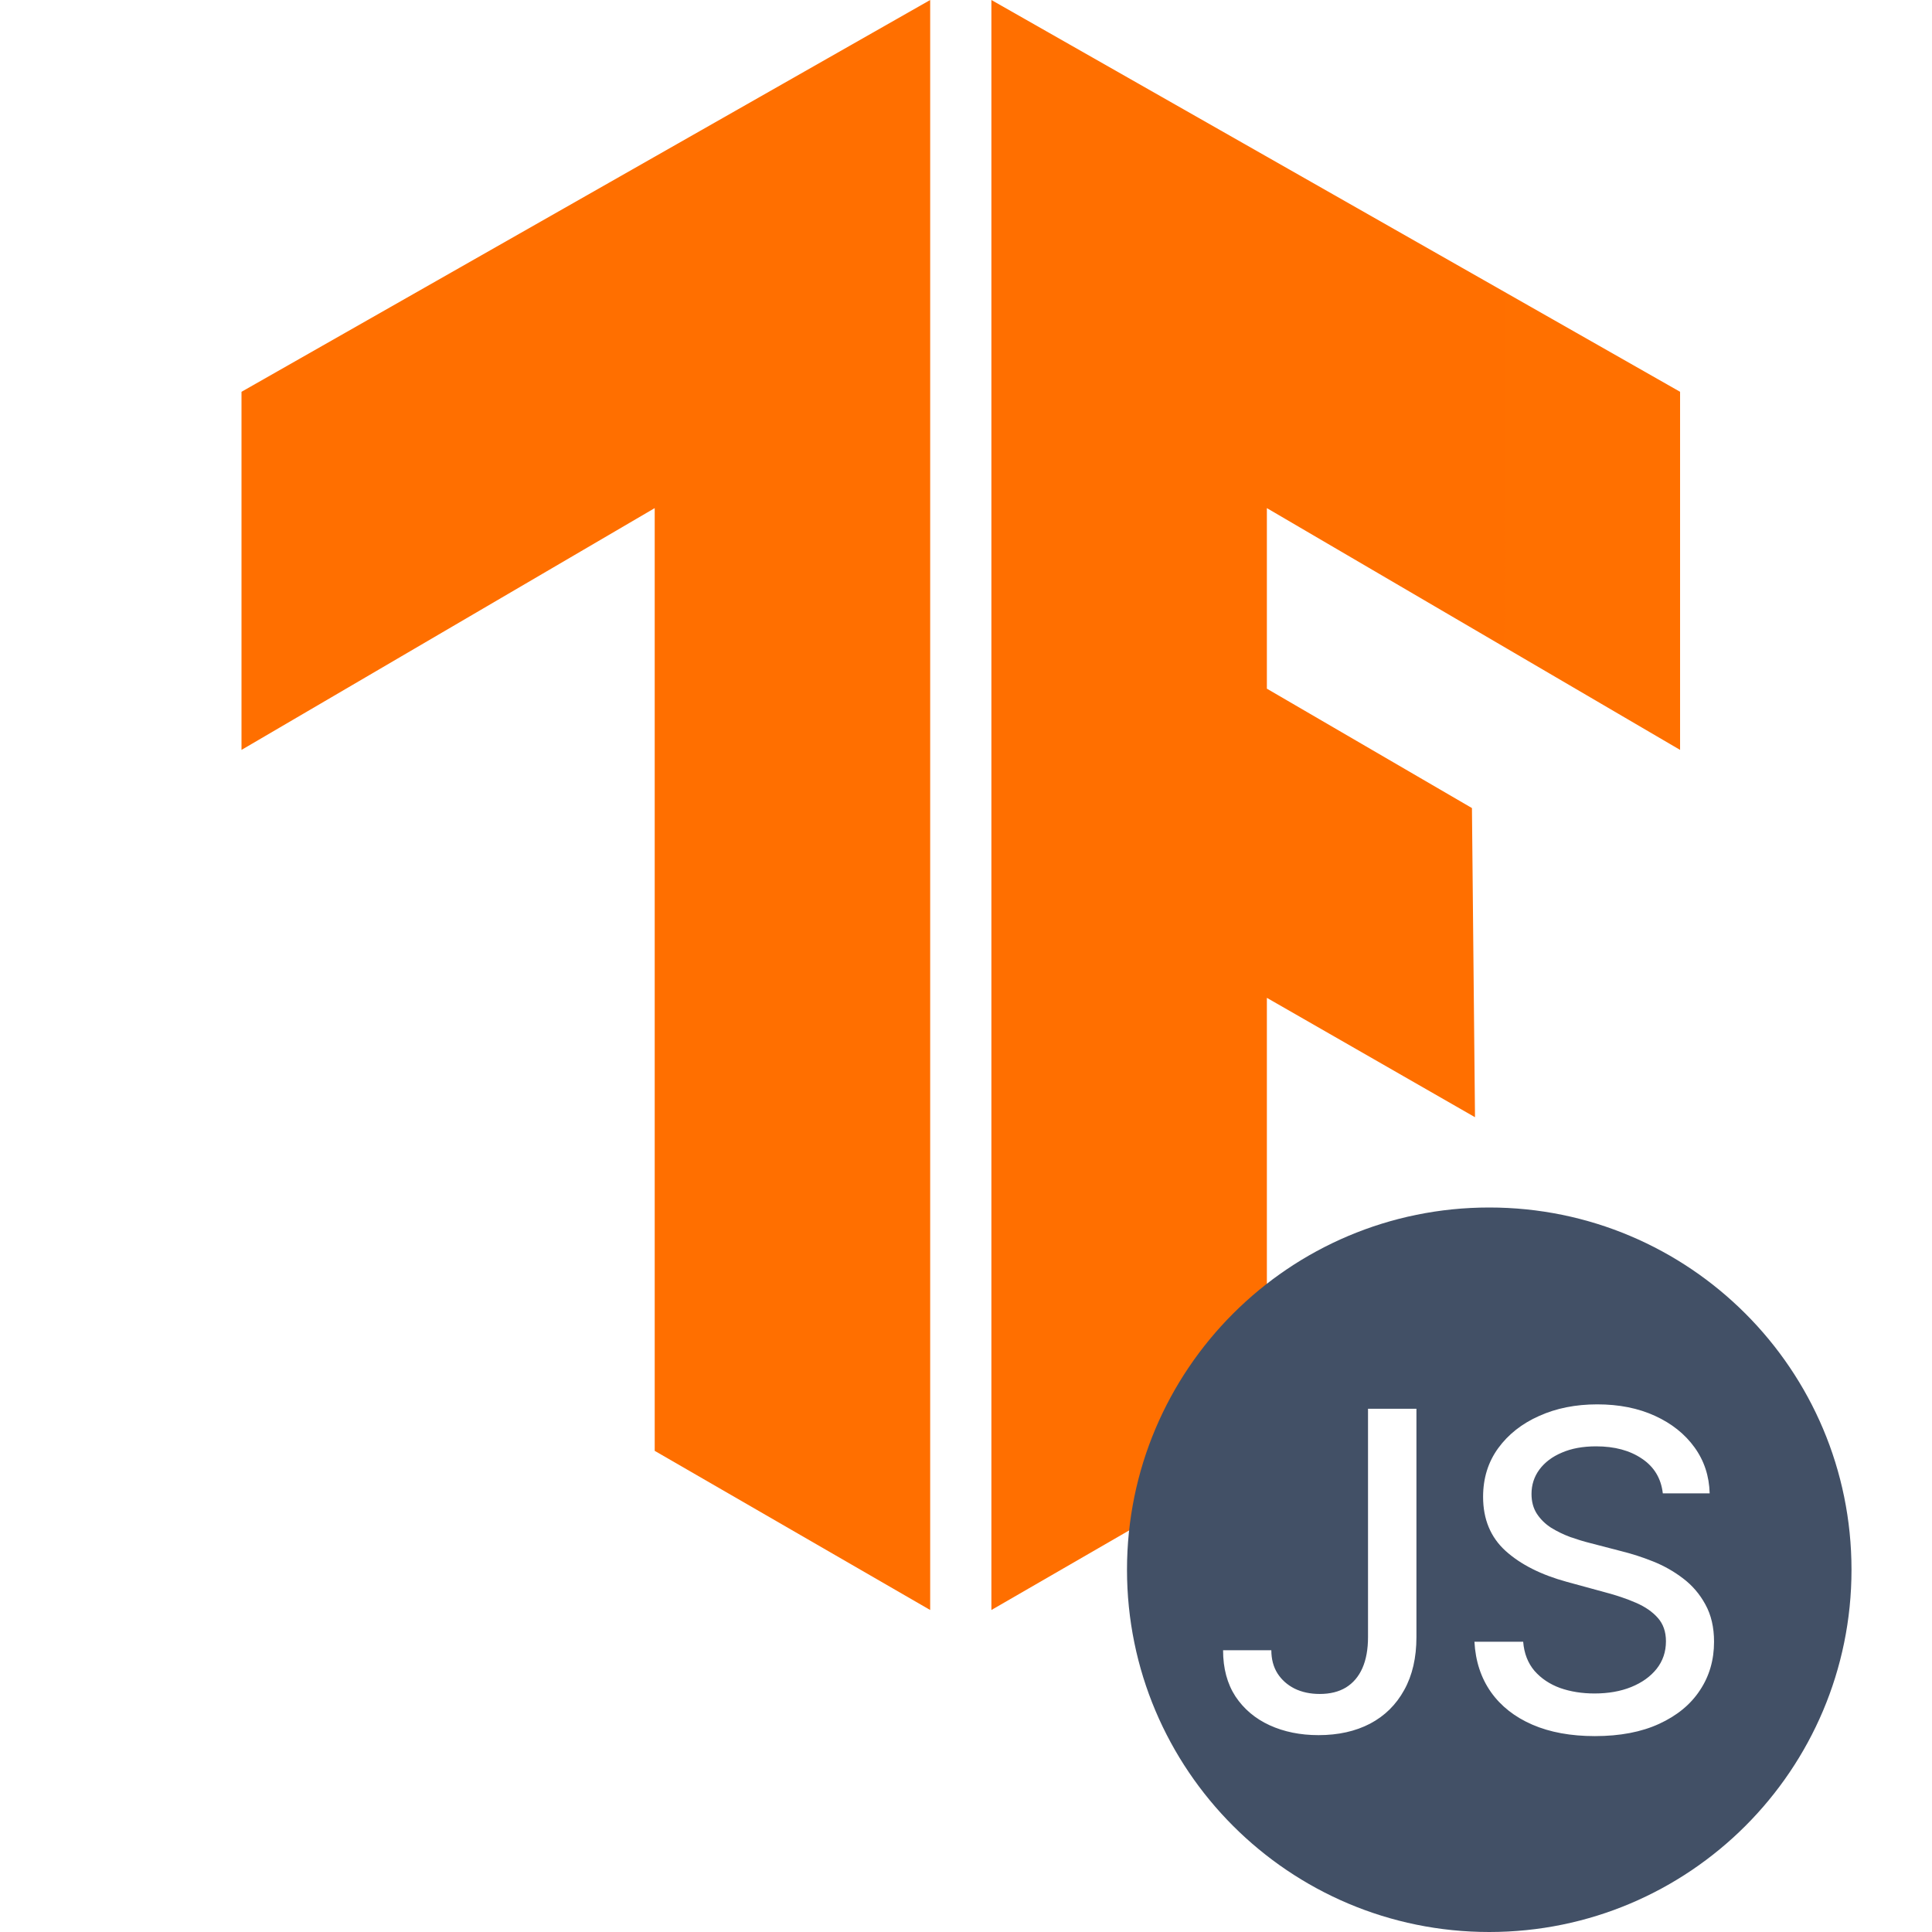 <svg width="48" height="48" viewBox="0 0 48 48" fill="none" xmlns="http://www.w3.org/2000/svg">
<path d="M24.631 0L41.741 9.734V18.631L31.475 12.624V17.11L36.57 20.076L36.646 27.757L31.475 24.791V36.046L24.631 40V0ZM23.11 0V40L16.266 36.046V12.624L6 18.631V9.734L23.11 0Z" fill="url(#paint0_linear_131_9)"/>
<path fill-rule="evenodd" clip-rule="evenodd" d="M37 48C41.971 48 46 43.971 46 39C46 34.029 41.971 30 37 30C32.029 30 28 34.029 28 39C28 43.971 32.029 48 37 48ZM35.191 35H33.988V40.672C33.988 40.977 33.941 41.234 33.848 41.445C33.754 41.656 33.617 41.816 33.438 41.926C33.26 42.033 33.044 42.086 32.789 42.086C32.555 42.086 32.346 42.042 32.164 41.953C31.984 41.862 31.842 41.736 31.738 41.574C31.637 41.413 31.586 41.221 31.586 41H30.387C30.387 41.45 30.49 41.833 30.695 42.148C30.904 42.461 31.186 42.699 31.543 42.863C31.902 43.027 32.307 43.109 32.758 43.109C33.247 43.109 33.675 43.014 34.039 42.824C34.404 42.632 34.686 42.353 34.887 41.988C35.09 41.624 35.191 41.185 35.191 40.672V35ZM40.796 36.242C41.098 36.445 41.27 36.732 41.312 37.102H42.476C42.465 36.672 42.34 36.292 42.101 35.961C41.861 35.628 41.533 35.366 41.116 35.176C40.702 34.986 40.224 34.891 39.683 34.891C39.146 34.891 38.664 34.987 38.237 35.18C37.81 35.37 37.472 35.637 37.222 35.98C36.972 36.324 36.847 36.727 36.847 37.188C36.847 37.745 37.033 38.193 37.405 38.531C37.78 38.87 38.288 39.126 38.929 39.301L39.874 39.559C40.16 39.634 40.417 39.721 40.644 39.82C40.873 39.919 41.054 40.044 41.187 40.195C41.322 40.346 41.39 40.54 41.39 40.777C41.39 41.038 41.313 41.266 41.159 41.461C41.005 41.654 40.795 41.805 40.526 41.914C40.261 42.021 39.957 42.074 39.616 42.074C39.306 42.074 39.021 42.029 38.761 41.938C38.503 41.844 38.291 41.702 38.124 41.512C37.96 41.319 37.866 41.078 37.843 40.789H36.632C36.658 41.271 36.795 41.688 37.042 42.039C37.289 42.388 37.632 42.658 38.069 42.848C38.507 43.038 39.025 43.133 39.624 43.133C40.249 43.133 40.782 43.031 41.222 42.828C41.664 42.625 42.002 42.348 42.233 41.996C42.468 41.645 42.585 41.242 42.585 40.789C42.585 40.43 42.513 40.121 42.37 39.863C42.23 39.605 42.045 39.389 41.815 39.215C41.586 39.04 41.338 38.9 41.069 38.793C40.801 38.686 40.539 38.602 40.284 38.539L39.503 38.336C39.347 38.297 39.184 38.247 39.015 38.188C38.845 38.125 38.687 38.048 38.538 37.957C38.392 37.863 38.274 37.747 38.183 37.609C38.094 37.471 38.05 37.307 38.05 37.117C38.05 36.891 38.115 36.689 38.245 36.512C38.378 36.332 38.564 36.191 38.804 36.09C39.043 35.986 39.327 35.934 39.655 35.934C40.114 35.934 40.494 36.036 40.796 36.242Z" fill="#425066"/>
<defs>
<linearGradient id="paint0_linear_131_9" x1="6" y1="2000" x2="3580.14" y2="2000" gradientUnits="userSpaceOnUse">
<stop stop-color="#FF6F00"/>
<stop offset="1" stop-color="#FFA800"/>
</linearGradient>
</defs>
</svg>
